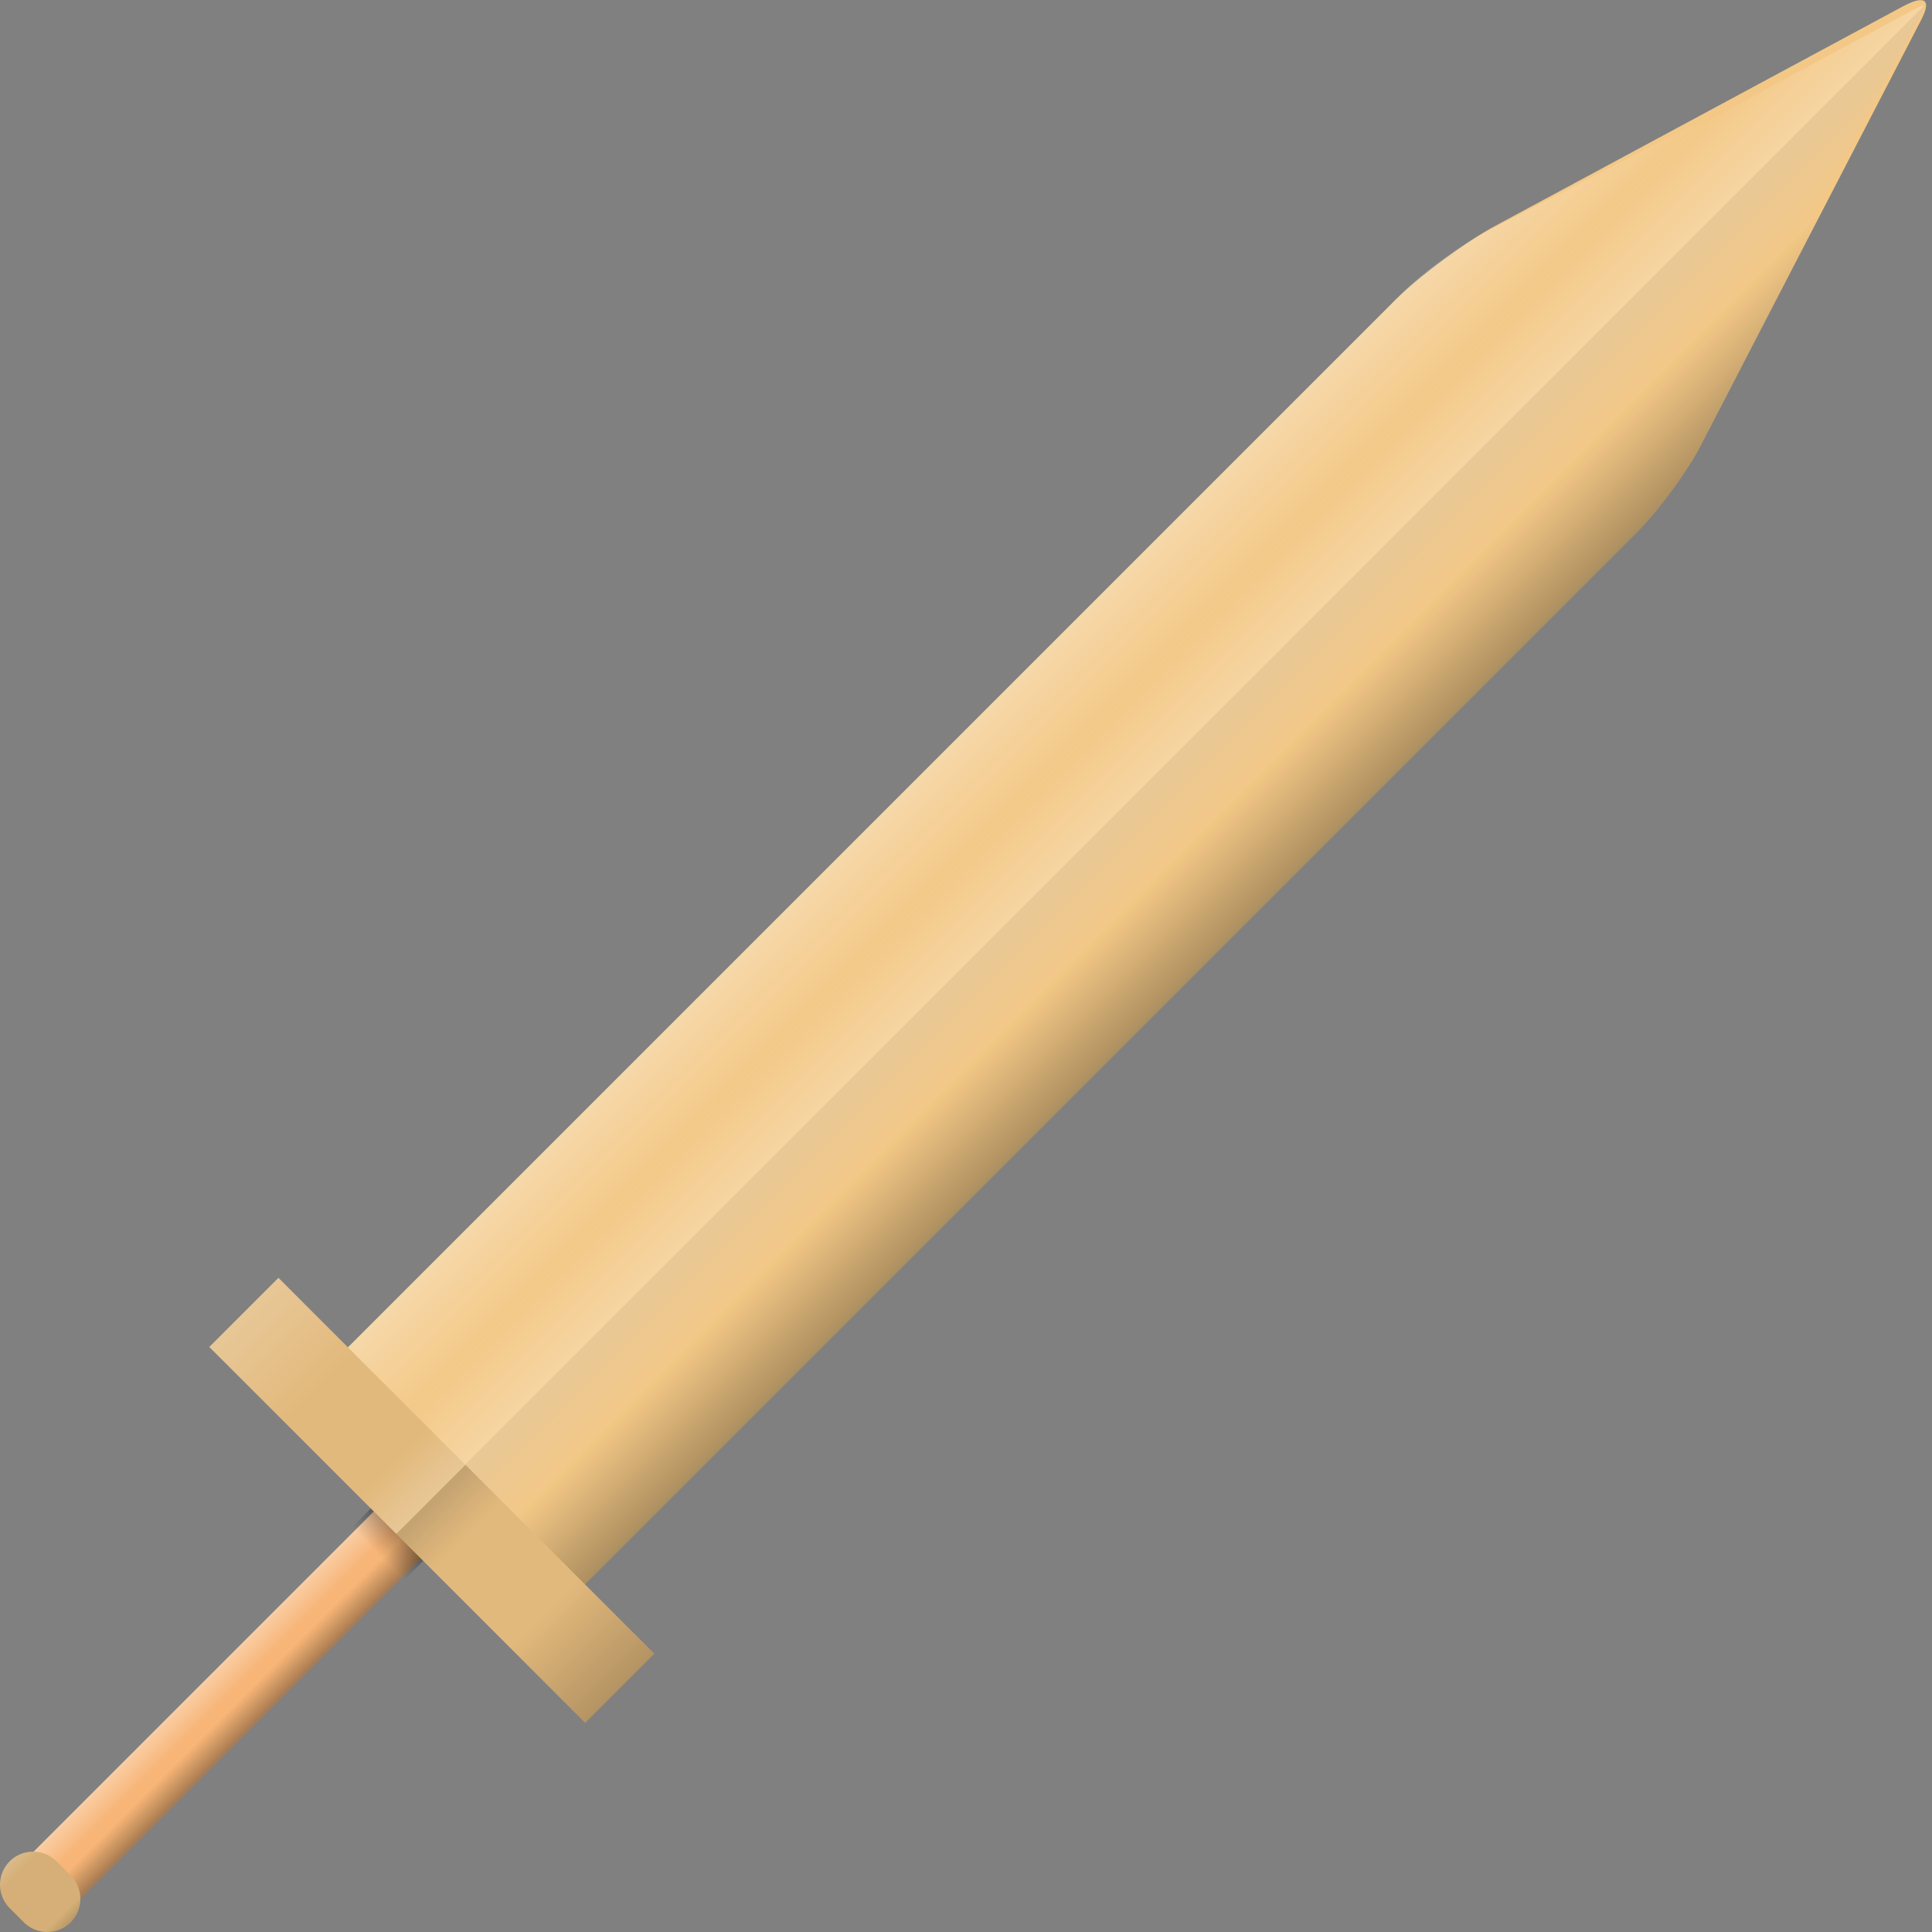 <svg version="1.1" xmlns="http://www.w3.org/2000/svg" xmlns:xlink="http://www.w3.org/1999/xlink" width="14.593" height="14.593" viewBox="0,0,14.593,14.593"><rect x="0" y="0" width="14.593" height="14.593" fill="#808080" stroke="none"/><defs><linearGradient x1="234.826" y1="186.126" x2="234.38" y2="185.679" gradientUnits="userSpaceOnUse" id="color-1"><stop offset="0" stop-color="#000000"/><stop offset="1" stop-color="#000000" stop-opacity="0"/></linearGradient><linearGradient x1="233.874" y1="185.174" x2="234.321" y2="185.62" gradientUnits="userSpaceOnUse" id="color-2"><stop offset="0" stop-color="#ffffff"/><stop offset="1" stop-color="#ffffff" stop-opacity="0"/></linearGradient><linearGradient x1="242.886" y1="179.822" x2="241.098" y2="178.033" gradientUnits="userSpaceOnUse" id="color-3"><stop offset="0" stop-color="#ffffff"/><stop offset="1" stop-color="#ffffff" stop-opacity="0"/></linearGradient><linearGradient x1="240.162" y1="177.097" x2="241.951" y2="178.886" gradientUnits="userSpaceOnUse" id="color-4"><stop offset="0" stop-color="#c7c7c7"/><stop offset="1" stop-color="#c7c7c7" stop-opacity="0"/></linearGradient><linearGradient x1="239.341" y1="176.315" x2="241.129" y2="178.104" gradientUnits="userSpaceOnUse" id="color-5"><stop offset="0" stop-color="#ffffff"/><stop offset="1" stop-color="#ffffff" stop-opacity="0"/></linearGradient><linearGradient x1="243.685" y1="180.659" x2="241.896" y2="178.871" gradientUnits="userSpaceOnUse" id="color-6"><stop offset="0" stop-color="#000000"/><stop offset="1" stop-color="#000000" stop-opacity="0"/></linearGradient><linearGradient x1="235.971" y1="184.025" x2="235.435" y2="184.562" gradientUnits="userSpaceOnUse" id="color-7"><stop offset="0" stop-color="#000000"/><stop offset="1" stop-color="#000000" stop-opacity="0"/></linearGradient><linearGradient x1="236.963" y1="185.246" x2="235.57" y2="183.853" gradientUnits="userSpaceOnUse" id="color-8"><stop offset="0" stop-color="#ffffff"/><stop offset="1" stop-color="#ffffff" stop-opacity="0"/></linearGradient><linearGradient x1="234.739" y1="183.022" x2="236.132" y2="184.416" gradientUnits="userSpaceOnUse" id="color-9"><stop offset="0" stop-color="#464646"/><stop offset="1" stop-color="#464646" stop-opacity="0"/></linearGradient><linearGradient x1="232.171" y1="180.455" x2="235.011" y2="183.294" gradientUnits="userSpaceOnUse" id="color-10"><stop offset="0" stop-color="#ffffff"/><stop offset="1" stop-color="#ffffff" stop-opacity="0"/></linearGradient><linearGradient x1="239.545" y1="187.829" x2="236.706" y2="184.989" gradientUnits="userSpaceOnUse" id="color-11"><stop offset="0" stop-color="#000000"/><stop offset="1" stop-color="#000000" stop-opacity="0"/></linearGradient><linearGradient x1="233.559" y1="187.795" x2="233.048" y2="187.284" gradientUnits="userSpaceOnUse" id="color-12"><stop offset="0" stop-color="#000000"/><stop offset="1" stop-color="#000000" stop-opacity="0"/></linearGradient><linearGradient x1="232.729" y1="186.965" x2="232.218" y2="186.454" gradientUnits="userSpaceOnUse" id="color-13"><stop offset="0" stop-color="#ffffff" stop-opacity="0"/><stop offset="1" stop-color="#ffffff"/></linearGradient></defs><g transform="translate(-232.578,-172.828)"><g data-paper-data="{&quot;isPaintingLayer&quot;:true}" fill-rule="nonzero" stroke-width="0.5" stroke-linejoin="miter" stroke-miterlimit="10" stroke-dasharray="" stroke-dashoffset="0" style="mix-blend-mode: normal"><g><g><g data-paper-data="{&quot;index&quot;:null}" fill="none" stroke-linecap="round"><path d="M235.72,184.28l-2.739,2.739" stroke="#f7b577"/><path d="M235.72,184.28l-2.739,2.739" data-paper-data="{&quot;index&quot;:null}" stroke="url(#color-1)"/><path d="M235.72,184.28l-2.739,2.739" data-paper-data="{&quot;index&quot;:null}" stroke="url(#color-2)"/></g><g stroke="none" stroke-linecap="butt"><g><path d="M234.992,183.219c0,0 7.206,-7.206 8.122,-8.122c0.186,-0.186 0.551,-0.452 0.758,-0.563c0.473,-0.254 2.369,-1.276 3.076,-1.656c0.167,-0.09 0.221,-0.055 0.144,0.095c-0.366,0.706 -1.433,2.767 -1.671,3.227c-0.092,0.177 -0.307,0.476 -0.467,0.636c-0.858,0.858 -8.173,8.173 -8.173,8.173z" fill="#f3c886"/><path d="M235.897,184.085l-0.835,-0.835c0,0 7.206,-7.206 8.122,-8.122c0.186,-0.186 0.551,-0.452 0.758,-0.563c0.473,-0.254 2.369,-1.276 3.076,-1.656c0.167,-0.09 0.053,0.004 0.053,0.004z" fill="url(#color-3)"/><path d="M247.071,172.912c0,0 0.094,-0.114 0.004,0.053c-0.381,0.707 -1.402,2.604 -1.656,3.076c-0.112,0.207 -0.377,0.572 -0.563,0.758c-0.916,0.916 -8.122,8.122 -8.122,8.122l-0.835,-0.835z" data-paper-data="{&quot;index&quot;:null}" fill="url(#color-4)"/></g><path d="M234.992,183.219c0,0 7.315,-7.315 8.173,-8.173c0.16,-0.16 0.459,-0.375 0.636,-0.467c0.46,-0.238 2.52,-1.305 3.227,-1.671c0.15,-0.078 0.185,-0.023 0.095,0.144c-0.381,0.707 -1.402,2.604 -1.656,3.076c-0.112,0.207 -0.377,0.572 -0.563,0.758c-0.916,0.916 -8.122,8.122 -8.122,8.122z" data-paper-data="{&quot;index&quot;:null}" fill="url(#color-5)"/><path d="M234.992,183.219c0,0 7.206,-7.206 8.122,-8.122c0.186,-0.186 0.551,-0.452 0.758,-0.563c0.473,-0.254 2.369,-1.276 3.076,-1.656c0.167,-0.09 0.221,-0.055 0.144,0.095c-0.366,0.706 -1.433,2.767 -1.671,3.227c-0.092,0.177 -0.307,0.476 -0.467,0.636c-0.858,0.858 -8.173,8.173 -8.173,8.173z" fill="url(#color-6)"/></g><path d="M235.237,184.364l0.537,-0.537l0.396,0.396l-0.537,0.537z" fill="url(#color-7)" stroke="none" stroke-linecap="butt"/><g stroke="none" stroke-linecap="butt"><path d="M234.159,183.002l0.522,-0.522l2.839,2.839l-0.522,0.522z" fill="#e2b97c"/><path d="M234.178,183.02l0.522,-0.522l1.393,1.393l-0.522,0.522z" data-paper-data="{&quot;index&quot;:null}" fill="url(#color-8)"/><path d="M235.572,184.415l0.522,-0.522l1.393,1.393l-0.522,0.522z" data-paper-data="{&quot;index&quot;:null}" fill="url(#color-9)"/><path d="M234.159,183.002l0.522,-0.522l2.839,2.839l-0.522,0.522z" data-paper-data="{&quot;index&quot;:null}" fill="url(#color-10)"/><path d="M234.159,183.002l0.522,-0.522l2.839,2.839l-0.522,0.522z" data-paper-data="{&quot;index&quot;:null}" fill="url(#color-11)"/></g></g><g fill="none" stroke-linecap="round"><path d="M232.828,187.064l0.107,0.107" stroke="#d5af77"/><path d="M232.828,187.064l0.107,0.107" data-paper-data="{&quot;index&quot;:null}" stroke="url(#color-12)"/><path d="M232.828,187.064l0.107,0.107" data-paper-data="{&quot;index&quot;:null}" stroke="url(#color-13)"/></g></g></g></g></svg>